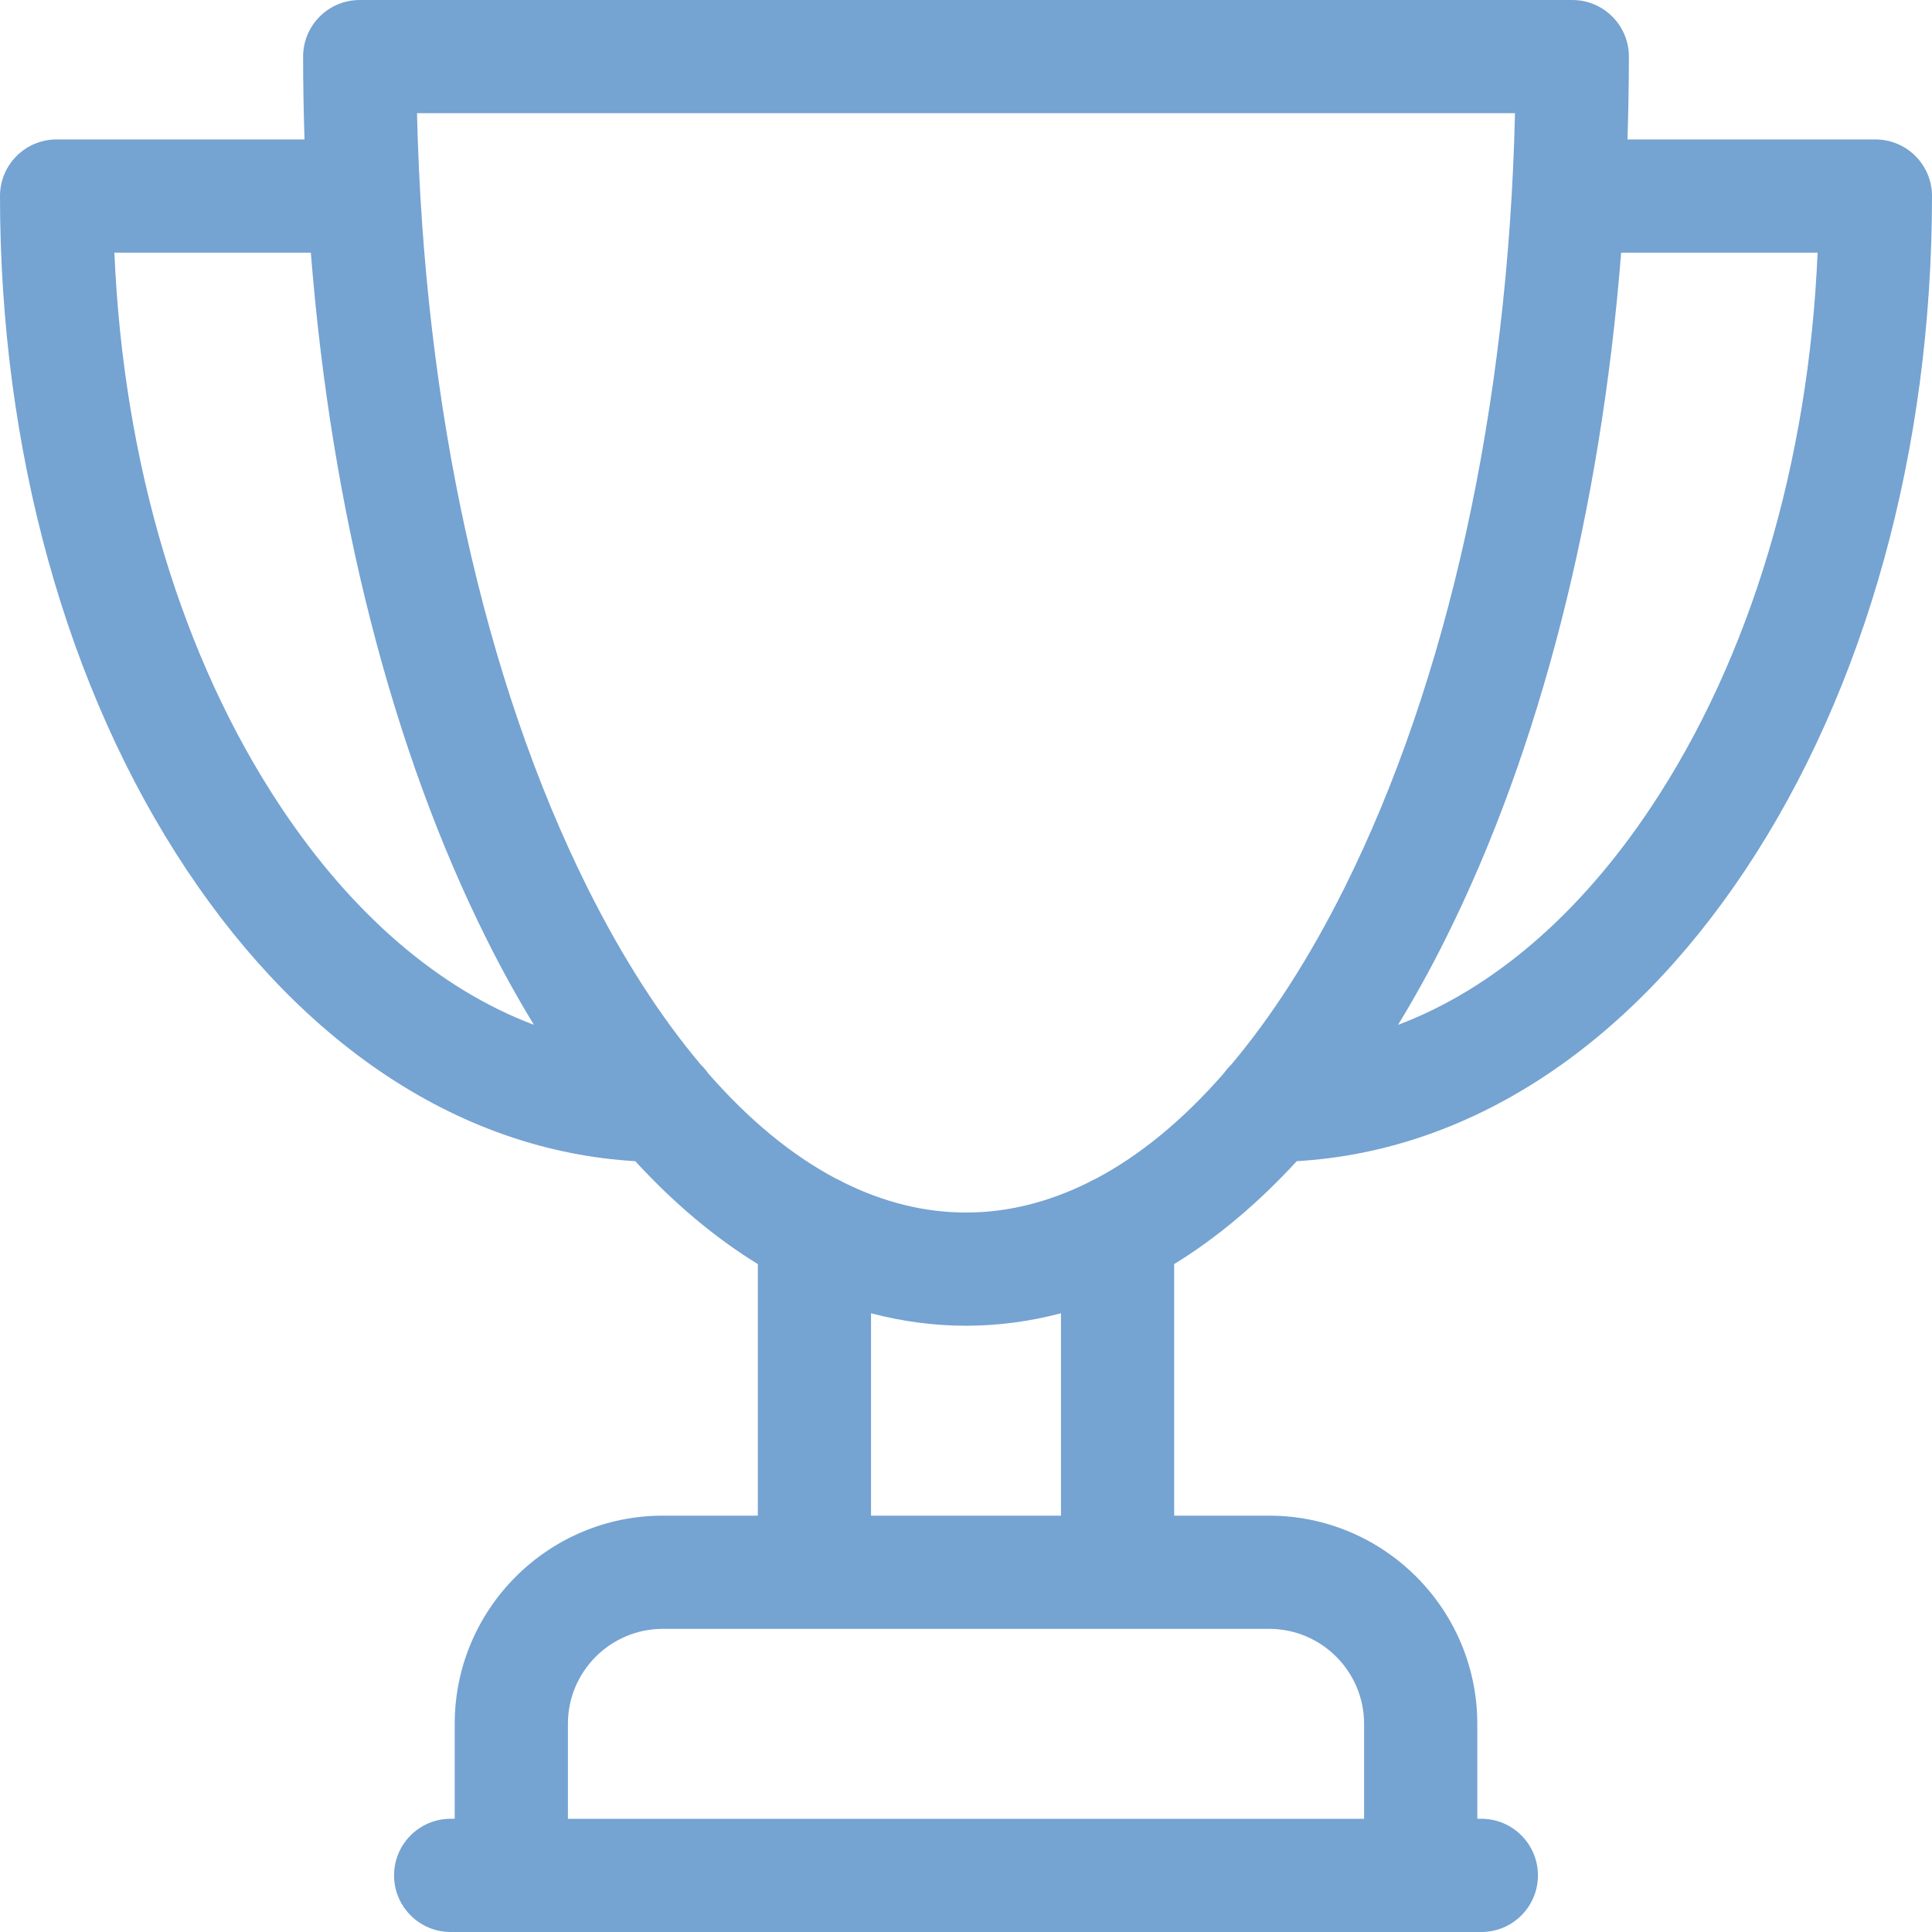 <svg width="56" height="56" viewBox="0 0 56 56" fill="none" xmlns="http://www.w3.org/2000/svg">
<path d="M54.359 4.042H47.173C47.199 3.246 47.214 2.445 47.214 1.641C47.214 0.734 46.479 0 45.573 0H10.427C9.521 0 8.786 0.734 8.786 1.641C8.786 2.445 8.801 3.246 8.827 4.042H1.641C0.734 4.042 0 4.776 0 5.682C0 13.034 1.921 19.969 5.41 25.212C8.858 30.395 13.451 33.367 18.413 33.657C19.538 34.881 20.727 35.879 21.966 36.64V43.932H19.214C15.886 43.932 13.18 46.639 13.18 49.966V52.718H13.063C12.157 52.718 11.422 53.453 11.422 54.359C11.422 55.265 12.157 56 13.063 56H42.937C43.843 56 44.578 55.265 44.578 54.359C44.578 53.453 43.843 52.718 42.937 52.718H42.82V49.966C42.82 46.639 40.114 43.932 36.786 43.932H34.034V36.64C35.273 35.879 36.462 34.881 37.587 33.657C42.549 33.367 47.142 30.395 50.591 25.212C54.079 19.969 56 13.034 56 5.682C56 4.776 55.266 4.042 54.359 4.042ZM8.142 23.394C5.264 19.07 3.573 13.414 3.316 7.323H9.01C9.602 14.811 11.36 21.732 14.107 27.226C14.544 28.101 15.002 28.928 15.477 29.706C12.748 28.676 10.222 26.522 8.142 23.394ZM39.539 49.966V52.719H16.461V49.966C16.461 48.448 17.696 47.213 19.214 47.213H36.786C38.304 47.213 39.539 48.448 39.539 49.966ZM30.753 43.932H25.247V38.066C26.149 38.303 27.068 38.427 28 38.427C28.932 38.427 29.851 38.303 30.753 38.066V43.932ZM31.769 34.163C31.695 34.193 31.624 34.23 31.556 34.27C30.396 34.847 29.205 35.146 28 35.146C26.796 35.146 25.604 34.847 24.445 34.271C24.377 34.23 24.305 34.193 24.23 34.162C22.944 33.482 21.699 32.455 20.522 31.105C20.46 31.016 20.391 30.935 20.313 30.86C19.145 29.473 18.046 27.767 17.042 25.759C14.027 19.729 12.285 11.8 12.087 3.281H43.913C43.715 11.8 41.973 19.729 38.958 25.759C37.954 27.767 36.855 29.473 35.687 30.86C35.609 30.935 35.539 31.017 35.477 31.105C34.3 32.455 33.055 33.482 31.769 34.163ZM47.858 23.394C45.778 26.522 43.252 28.676 40.523 29.706C40.998 28.928 41.456 28.101 41.893 27.226C44.64 21.732 46.398 14.811 46.99 7.323H52.684C52.426 13.414 50.736 19.07 47.858 23.394Z" fill="#75A3D2"/>
</svg>

